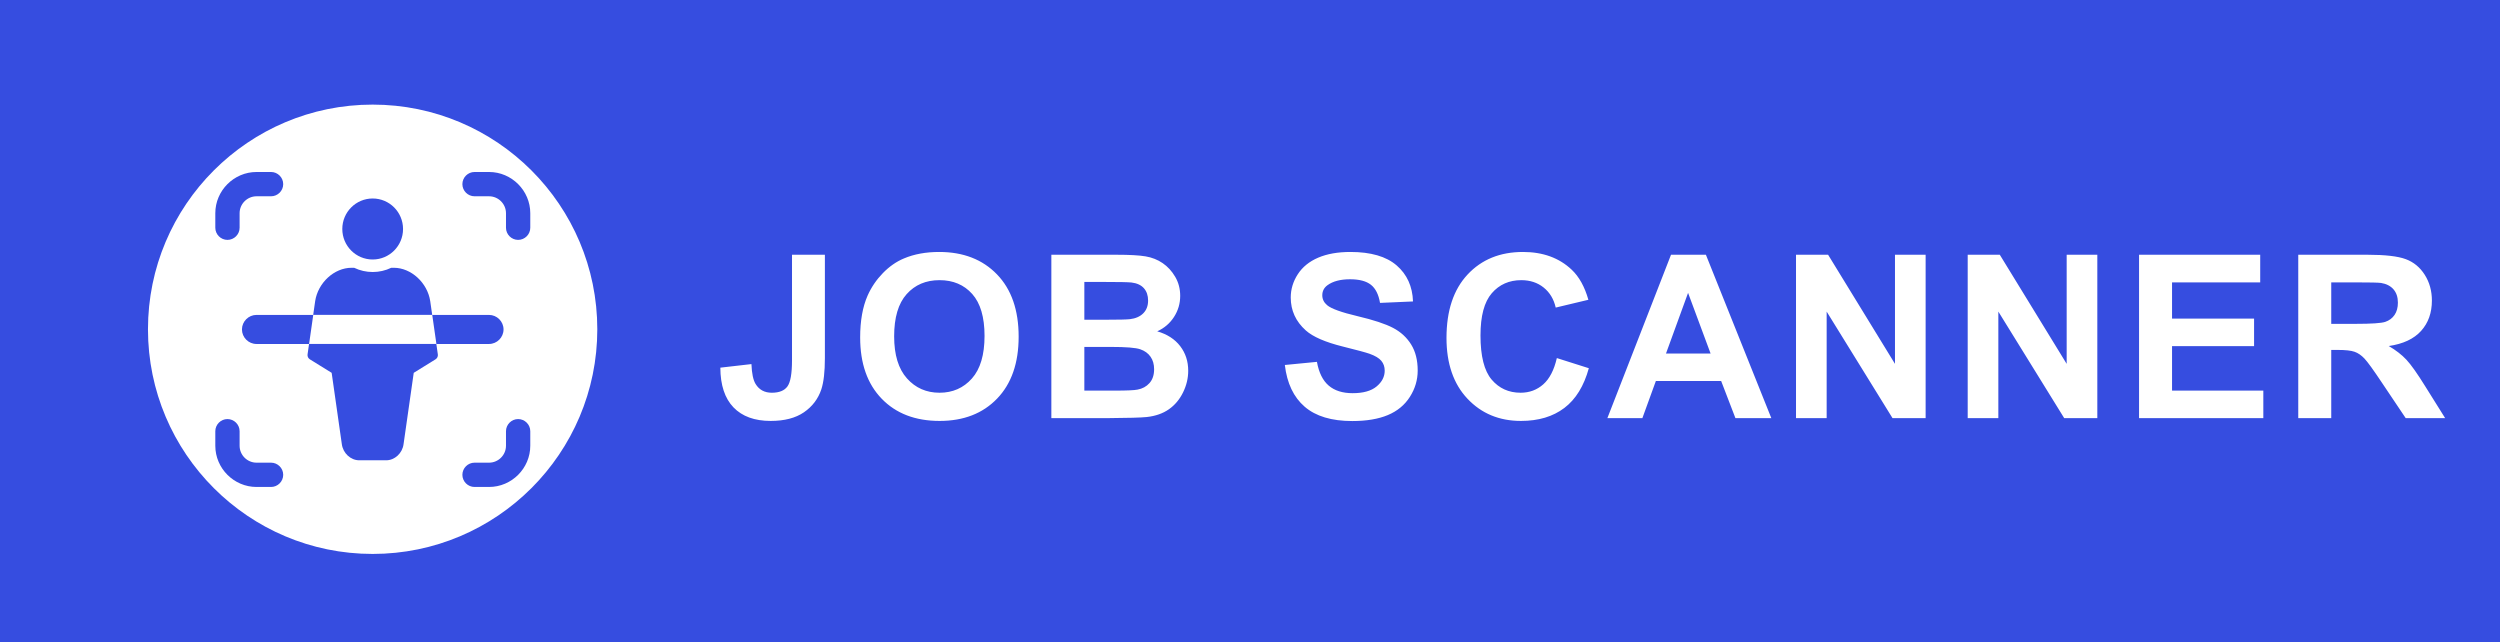 <?xml version="1.0" encoding="UTF-8" standalone="no"?>
<!DOCTYPE svg PUBLIC "-//W3C//DTD SVG 1.1//EN" "http://www.w3.org/Graphics/SVG/1.1/DTD/svg11.dtd">
<svg width="100%" height="100%" viewBox="0 0 2300 591" version="1.1" xmlns="http://www.w3.org/2000/svg" xmlns:xlink="http://www.w3.org/1999/xlink" xml:space="preserve" xmlns:serif="http://www.serif.com/" style="fill-rule:evenodd;clip-rule:evenodd;stroke-linejoin:round;stroke-miterlimit:2;">
    <g transform="matrix(0.727,0,0,0.727,222.286,88.351)">
        <g transform="matrix(0.647,0,0,0.647,0.22,129.655)">
            <ellipse cx="256" cy="59.666" rx="59.402" ry="59.666" style="fill:rgb(54,77,224);"/>
            <g transform="matrix(1.332,0,0,1.332,-137.267,-137.266)">
                <path d="M207.918,273.942L210.799,253.784C214.915,226.744 238.849,204.8 264.162,204.8L268.043,204.8C276.534,208.904 285.845,211.03 295.276,211.021C304.707,211.031 314.018,208.904 322.509,204.8L326.394,204.8C351.705,204.8 375.638,226.744 379.743,253.716L382.633,273.942L207.918,273.942ZM388.729,316.61L390.933,332.038C391.339,334.868 390.023,337.684 387.592,339.189L355.531,359.05L340.581,463.883C338.856,477.081 327.646,487.488 315.072,487.488L275.479,487.488C262.906,487.488 251.696,477.081 249.959,463.801L235.019,359.05L202.959,339.191C200.528,337.685 199.213,334.87 199.618,332.039L201.822,316.61L388.729,316.61Z" style="fill:rgb(54,77,224);fill-rule:nonzero;"/>
            </g>
        </g>
        <g transform="matrix(0.862,0,0,0.862,-89.381,48.039)">
            <g transform="matrix(1,0,0,1,40.198,30.932)">
                <path d="M85.333,234.667L168.643,234.667L162.547,277.333L85.333,277.333C73.63,277.333 64,267.703 64,256C64,244.297 73.63,234.667 85.333,234.667ZM448,256C448,267.703 438.37,277.333 426.667,277.333L349.453,277.333L343.359,234.667L426.667,234.667C438.37,234.667 448,244.297 448,256Z" style="fill:rgb(54,77,224);fill-rule:nonzero;"/>
            </g>
            <g transform="matrix(1.118,0,0,1.118,-144.025,-43.16)">
                <path d="M202.975,177.655C194.226,177.655 187.025,170.456 187.025,161.706L187.025,142.621C187.025,112.932 211.456,88.502 241.144,88.502L260.229,88.502C268.979,88.502 276.178,95.702 276.178,104.452C276.178,113.201 268.979,120.401 260.229,120.401L241.144,120.401C228.954,120.401 218.924,130.431 218.924,142.621L218.924,161.706C218.924,170.456 211.725,177.655 202.975,177.655ZM584.67,177.655C575.92,177.655 568.721,170.456 568.721,161.706L568.721,142.621C568.721,130.431 558.69,120.401 546.501,120.401L527.415,120.401C518.666,120.401 511.467,113.201 511.467,104.452C511.467,95.702 518.666,88.502 527.415,88.502L546.501,88.502C576.189,88.502 600.62,112.932 600.62,142.621L600.62,161.706C600.62,170.456 593.419,177.655 584.67,177.655ZM260.229,502.096L241.144,502.096C211.456,502.096 187.025,477.666 187.025,447.978L187.025,428.892C187.025,420.143 194.226,412.943 202.975,412.943C211.725,412.943 218.924,420.143 218.924,428.892L218.924,447.978C218.924,460.167 228.954,470.198 241.144,470.198L260.229,470.198C268.979,470.198 276.178,477.397 276.178,486.146C276.178,494.896 268.979,502.096 260.229,502.096ZM546.501,502.096L527.415,502.096C518.666,502.096 511.467,494.896 511.467,486.146C511.467,477.397 518.666,470.198 527.415,470.198L546.501,470.198C558.69,470.198 568.721,460.167 568.721,447.978L568.721,428.892C568.721,420.143 575.92,412.943 584.67,412.943C593.419,412.943 600.62,420.143 600.62,428.892L600.62,447.978C600.62,477.666 576.189,502.096 546.501,502.096Z" style="fill:rgb(54,77,224);fill-rule:nonzero;"/>
            </g>
        </g>
    </g>
    <g transform="matrix(0.7,0,0,0.7,67.148,96.236)">
        <g>
            <path d="M4480.94,-405.775L4480.94,1047.24L-1200.52,1047.24L-1200.52,-405.775L4480.94,-405.775ZM1592.72,342.207C1595.55,366.23 1604.24,384.517 1618.79,397.065C1633.34,409.614 1654.19,415.889 1681.34,415.889C1699.99,415.889 1715.57,413.276 1728.07,408.052C1740.57,402.827 1750.24,394.844 1757.07,384.101C1763.91,373.359 1767.33,361.836 1767.33,349.531C1767.33,335.957 1764.47,324.556 1758.76,315.327C1753.04,306.099 1745.13,298.823 1735.03,293.501C1724.92,288.179 1709.32,283.027 1688.23,278.047C1667.13,273.066 1653.85,268.281 1648.38,263.691C1644.08,260.078 1641.94,255.732 1641.94,250.654C1641.94,245.088 1644.23,240.644 1648.82,237.324C1655.95,232.148 1665.81,229.56 1678.41,229.56C1690.62,229.56 1699.77,231.977 1705.88,236.811C1711.98,241.645 1715.96,249.58 1717.82,260.615L1761.17,258.711C1760.49,238.984 1753.34,223.213 1739.71,211.396C1726.09,199.58 1705.8,193.672 1678.85,193.672C1662.35,193.672 1648.26,196.162 1636.59,201.143C1624.92,206.123 1615.98,213.374 1609.78,222.895C1603.58,232.417 1600.48,242.646 1600.48,253.584C1600.48,270.576 1607.07,284.98 1620.26,296.797C1629.63,305.195 1645.94,312.275 1669.18,318.037C1687.25,322.529 1698.82,325.654 1703.9,327.412C1711.32,330.049 1716.52,333.149 1719.5,336.714C1722.48,340.278 1723.97,344.6 1723.97,349.678C1723.97,357.588 1720.43,364.497 1713.35,370.405C1706.27,376.313 1695.74,379.268 1681.78,379.268C1668.6,379.268 1658.12,375.947 1650.36,369.307C1642.6,362.666 1637.44,352.266 1634.9,338.105L1592.72,342.207ZM944.998,197.334L944.998,336.055C944.998,353.437 942.996,364.888 938.993,370.405C934.989,375.923 928.153,378.682 918.485,378.682C908.914,378.682 901.786,374.824 897.098,367.109C893.973,362.031 892.166,353.34 891.678,341.035L850.809,345.723C850.907,368.672 856.668,386.079 868.094,397.944C879.52,409.809 895.828,415.742 917.02,415.742C935.086,415.742 949.637,411.958 960.672,404.39C971.707,396.821 979.325,386.787 983.524,374.287C986.649,364.717 988.211,351.045 988.211,333.271L988.211,197.334L944.998,197.334ZM2264.54,412.08L2304.82,412.08L2304.82,272.041L2391.39,412.08L2434.9,412.08L2434.9,197.334L2394.62,197.334L2394.62,340.742L2306.72,197.334L2264.54,197.334L2264.54,412.08ZM2490.19,412.08L2530.47,412.08L2530.47,272.041L2617.04,412.08L2660.55,412.08L2660.55,197.334L2620.27,197.334L2620.27,340.742L2532.38,197.334L2490.19,197.334L2490.19,412.08ZM2232.1,412.08L2146.11,197.334L2100.26,197.334L2016.62,412.08L2062.62,412.08L2080.34,363.301L2166.18,363.301L2184.93,412.08L2232.1,412.08ZM2152.27,327.119L2093.67,327.119L2122.68,247.432L2152.27,327.119ZM2715.4,412.08L2878.73,412.08L2878.73,375.898L2758.76,375.898L2758.76,317.451L2866.57,317.451L2866.57,281.269L2758.76,281.269L2758.76,233.662L2874.63,233.662L2874.63,197.334L2715.4,197.334L2715.4,412.08ZM2924.64,412.08L2968,412.08L2968,322.432L2976.79,322.432C2986.75,322.432 2994.03,323.237 2998.62,324.849C3003.21,326.46 3007.55,329.438 3011.66,333.784C3015.76,338.13 3023.38,348.652 3034.51,365.351L3065.86,412.08L3117.71,412.08L3091.49,370.185C3081.14,353.486 3072.91,341.865 3066.81,335.322C3060.7,328.779 3052.97,322.773 3043.59,317.305C3062.44,314.57 3076.6,307.954 3086.07,297.456C3095.54,286.958 3100.28,273.652 3100.28,257.539C3100.28,244.844 3097.15,233.564 3090.9,223.701C3084.65,213.838 3076.33,206.977 3065.93,203.12C3055.53,199.263 3038.85,197.334 3015.9,197.334L2924.64,197.334L2924.64,412.08ZM2968,288.154L2968,233.662L3001.84,233.662C3019.42,233.662 3029.97,233.906 3033.48,234.394C3040.51,235.566 3045.96,238.374 3049.82,242.817C3053.67,247.261 3055.6,253.096 3055.6,260.322C3055.6,266.768 3054.14,272.139 3051.21,276.435C3048.28,280.732 3044.22,283.76 3039.05,285.518C3033.87,287.275 3020.89,288.154 3000.08,288.154L2968,288.154ZM1950.2,333.125C1946.59,348.848 1940.63,360.371 1932.33,367.695C1924.03,375.019 1914.12,378.682 1902.6,378.682C1886.97,378.682 1874.28,372.92 1864.51,361.396C1854.75,349.873 1849.86,330.537 1849.86,303.389C1849.86,277.803 1854.82,259.297 1864.73,247.871C1874.64,236.445 1887.56,230.732 1903.48,230.732C1915,230.732 1924.79,233.955 1932.85,240.4C1940.9,246.846 1946.2,255.635 1948.74,266.768L1991.66,256.514C1986.78,239.326 1979.45,226.143 1969.69,216.963C1953.28,201.435 1931.94,193.672 1905.67,193.672C1875.59,193.672 1851.33,203.559 1832.87,223.335C1814.41,243.11 1805.18,270.869 1805.18,306.611C1805.18,340.4 1814.36,367.036 1832.72,386.518C1851.08,406.001 1874.52,415.742 1903.04,415.742C1926.08,415.742 1945.1,410.054 1960.09,398.677C1975.08,387.3 1985.8,369.893 1992.25,346.455L1950.2,333.125ZM393.823,-0C230.856,-0 98.547,132.308 98.547,295.275C98.547,458.242 230.856,590.551 393.823,590.551C556.79,590.551 689.098,458.242 689.098,295.275C689.098,132.308 556.79,-0 393.823,-0ZM1034.57,306.025C1034.57,340.205 1043.99,367.036 1062.84,386.518C1081.68,406.001 1107.08,415.742 1139.01,415.742C1170.55,415.742 1195.75,405.952 1214.59,386.372C1233.44,366.792 1242.87,339.668 1242.87,305C1242.87,270.039 1233.37,242.744 1214.38,223.115C1195.38,203.486 1170.06,193.672 1138.42,193.672C1120.94,193.672 1105.51,196.504 1092.13,202.168C1082.08,206.367 1072.82,212.812 1064.38,221.504C1055.93,230.195 1049.26,240.01 1044.38,250.947C1037.84,265.791 1034.57,284.15 1034.57,306.025ZM1079.24,304.56C1079.24,279.853 1084.71,261.372 1095.65,249.116C1106.59,236.86 1120.99,230.732 1138.86,230.732C1156.73,230.732 1171.06,236.787 1181.86,248.896C1192.65,261.006 1198.04,279.365 1198.04,303.975C1198.04,328.877 1192.5,347.554 1181.42,360.005C1170.33,372.456 1156.15,378.682 1138.86,378.682C1121.58,378.682 1107.32,372.407 1096.09,359.858C1084.86,347.309 1079.24,328.877 1079.24,304.56ZM1285.85,197.334L1285.85,412.08L1358.94,412.08C1386.58,411.885 1404.01,411.396 1411.24,410.615C1422.76,409.346 1432.46,405.952 1440.32,400.434C1448.18,394.917 1454.38,387.544 1458.92,378.315C1463.46,369.087 1465.73,359.59 1465.73,349.824C1465.73,337.422 1462.22,326.631 1455.19,317.451C1448.15,308.271 1438.1,301.777 1425.01,297.969C1434.29,293.769 1441.64,287.471 1447.06,279.072C1452.48,270.674 1455.19,261.445 1455.19,251.387C1455.19,242.109 1452.99,233.735 1448.59,226.265C1444.2,218.794 1438.71,212.812 1432.11,208.32C1425.52,203.828 1418.05,200.874 1409.7,199.458C1401.35,198.042 1388.68,197.334 1371.69,197.334L1285.85,197.334ZM1329.21,233.076L1354.11,233.076C1374.52,233.076 1386.88,233.32 1391.17,233.809C1398.4,234.687 1403.84,237.202 1407.51,241.352C1411.17,245.503 1413,250.898 1413,257.539C1413,264.473 1410.87,270.063 1406.63,274.311C1402.38,278.559 1396.54,281.123 1389.12,282.002C1385.02,282.49 1374.52,282.734 1357.63,282.734L1329.21,282.734L1329.21,233.076ZM1329.21,318.476L1364.22,318.476C1383.94,318.476 1396.76,319.502 1402.67,321.553C1408.58,323.603 1413.1,326.875 1416.22,331.367C1419.35,335.859 1420.91,341.328 1420.91,347.773C1420.91,355.391 1418.88,361.47 1414.83,366.011C1410.78,370.552 1405.53,373.408 1399.08,374.58C1394.88,375.459 1384.97,375.898 1369.35,375.898L1329.21,375.898L1329.21,318.476Z" style="fill:rgb(54,77,224);"/>
        </g>
    </g>
</svg>
